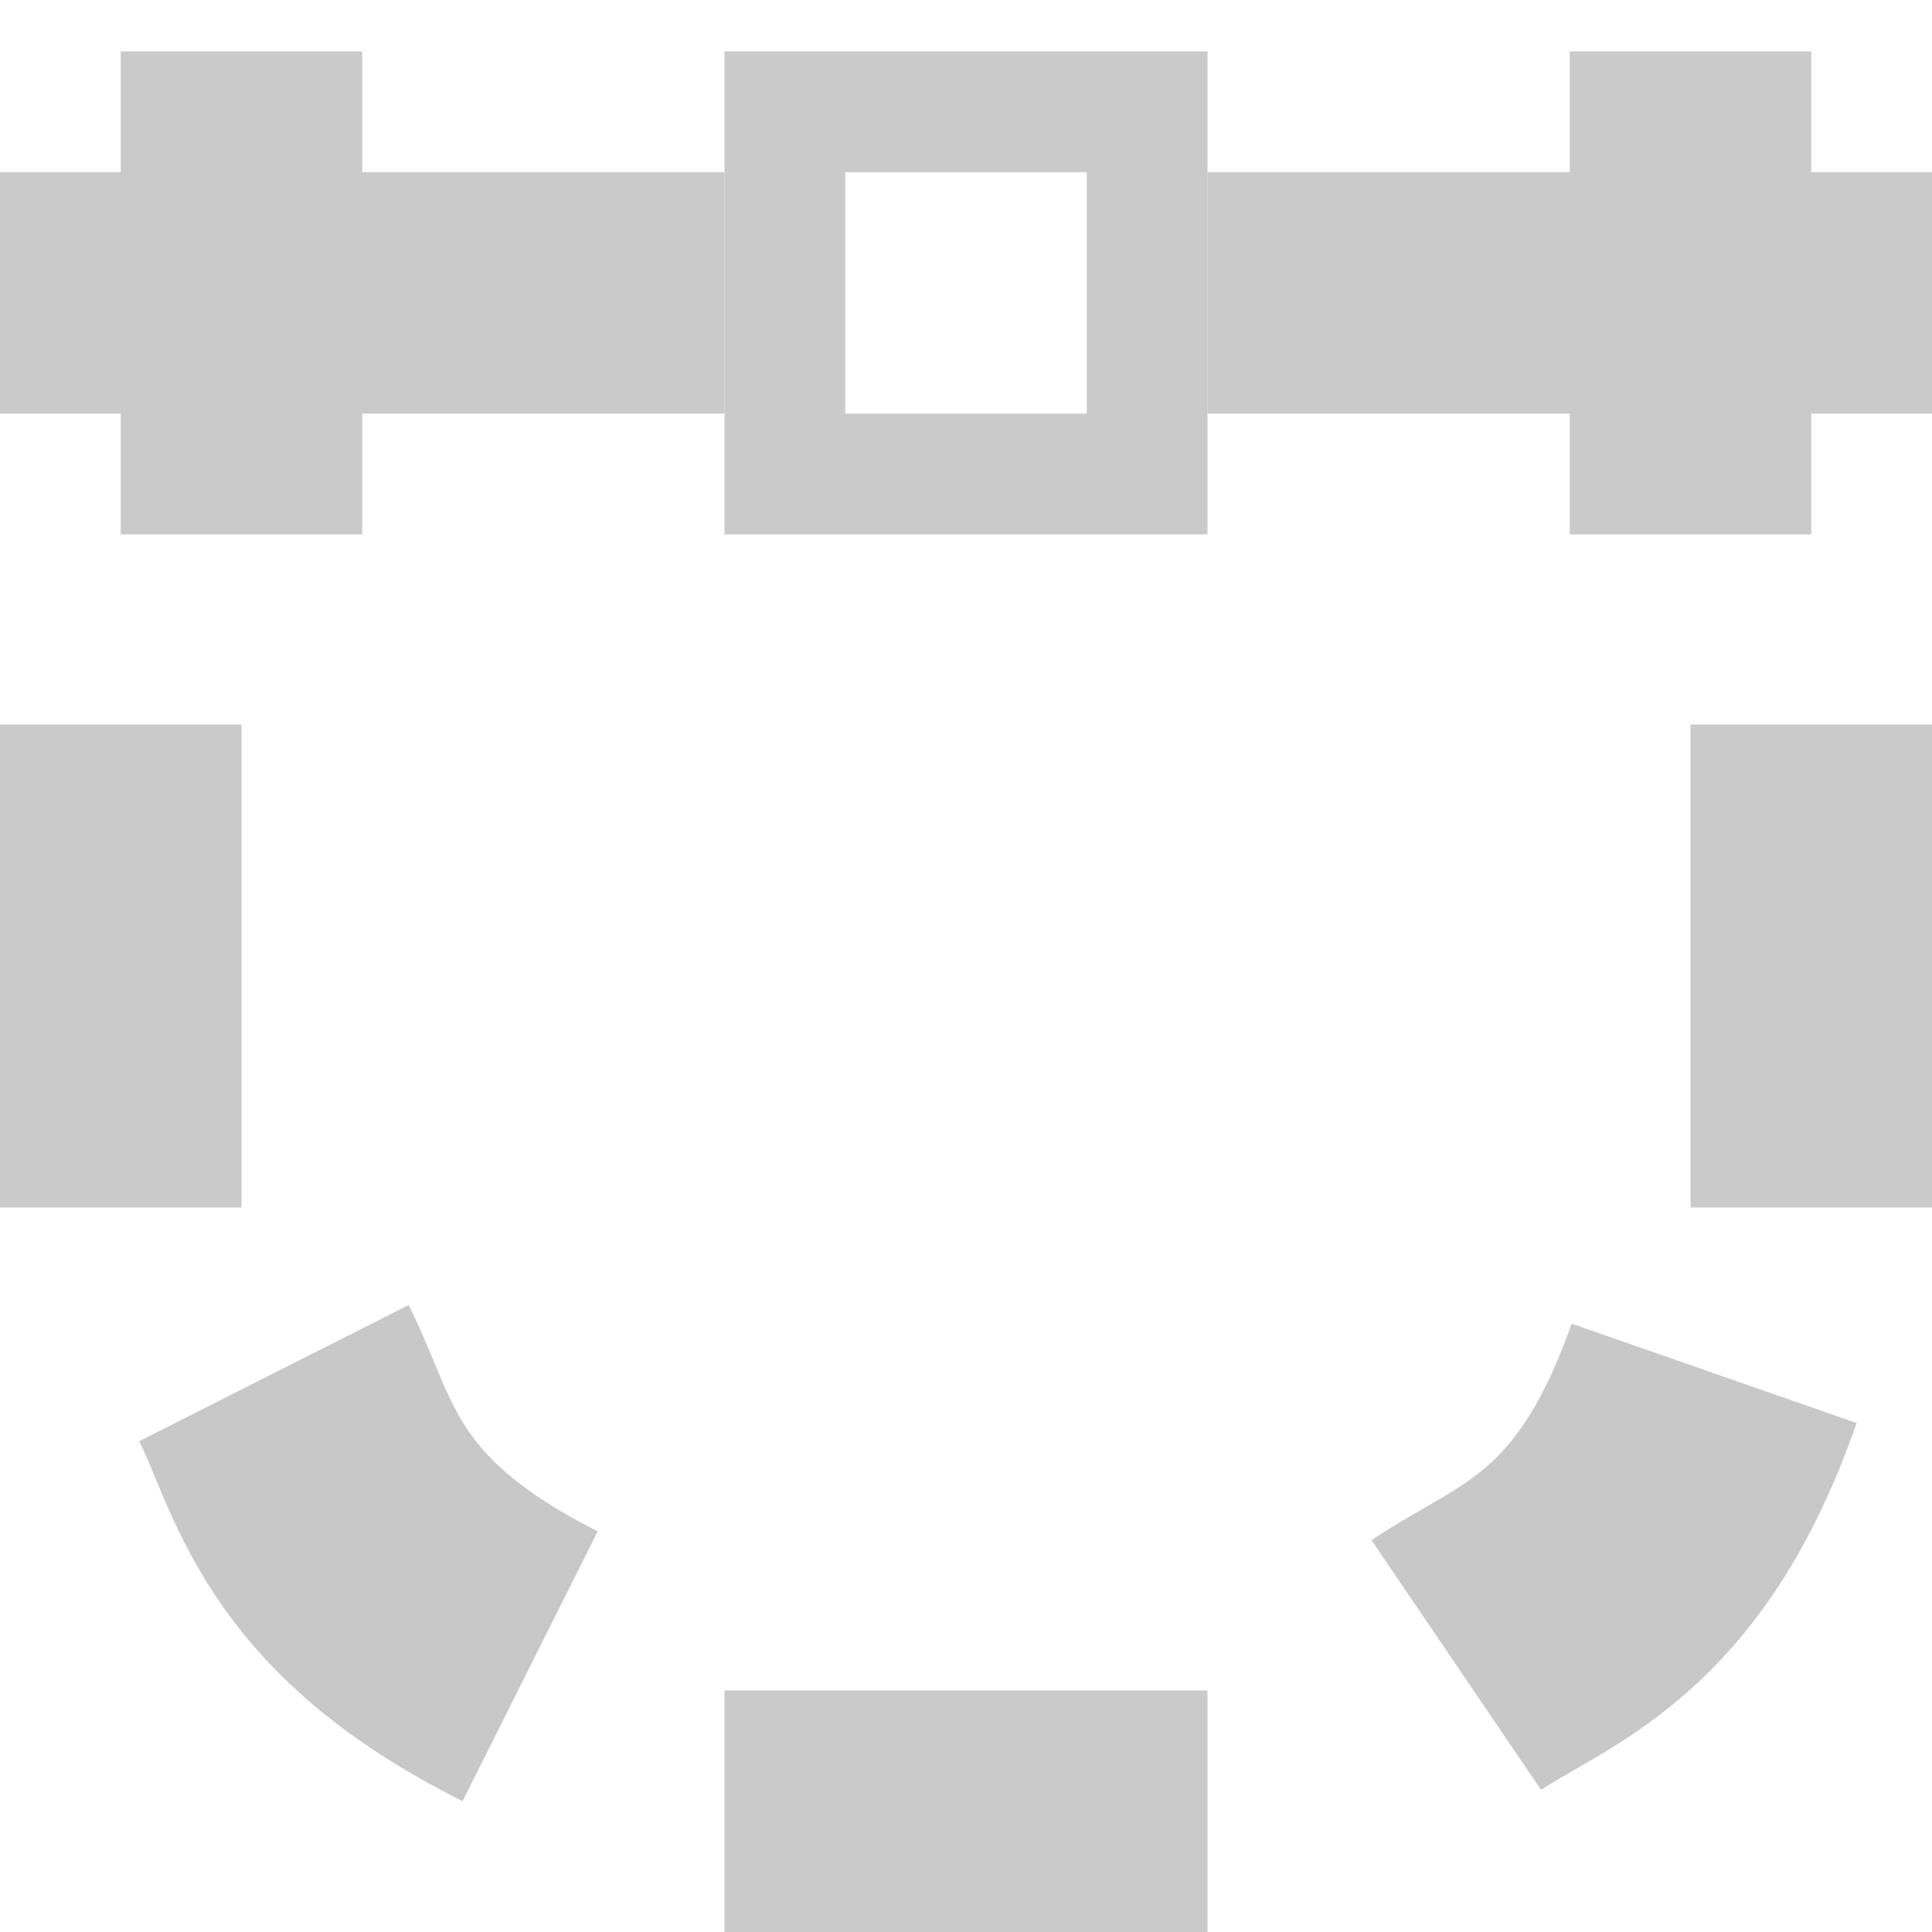 <?xml version="1.0" encoding="UTF-8" standalone="no"?>
<!-- Created with Inkscape (http://www.inkscape.org/) -->

<svg
   xmlns:dc="http://purl.org/dc/elements/1.1/"
   xmlns:cc="http://creativecommons.org/ns#"
   xmlns:rdf="http://www.w3.org/1999/02/22-rdf-syntax-ns#"
   xmlns:svg="http://www.w3.org/2000/svg"
   xmlns="http://www.w3.org/2000/svg"
   xmlns:sodipodi="http://sodipodi.sourceforge.net/DTD/sodipodi-0.dtd"
   xmlns:inkscape="http://www.inkscape.org/namespaces/inkscape"
   width="32"
   height="32"
   viewBox="0 0 32 32"
   id="svg2"
   version="1.1"
   inkscape:version="0.91 r13725"
   sodipodi:docname="light_tool_path_selection.svg"
   inkscape:export-filename="C:\dribbble\krita icons\Collaborate\1_flat\tools\light_tool_path_selection.png"
   inkscape:export-xdpi="45"
   inkscape:export-ydpi="45">
  <defs
     id="defs4">
    <filter
       style="color-interpolation-filters:sRGB;"
       inkscape:label="Drop Shadow"
       id="filter4429">
      <feFlood
         flood-opacity="0.502"
         flood-color="rgb(0,0,0)"
         result="flood"
         id="feFlood4431" />
      <feComposite
         in="flood"
         in2="SourceGraphic"
         operator="in"
         result="composite1"
         id="feComposite4433" />
      <feGaussianBlur
         in="composite1"
         stdDeviation="0"
         result="blur"
         id="feGaussianBlur4435" />
      <feOffset
         dx="0"
         dy="-2"
         result="offset"
         id="feOffset4437" />
      <feComposite
         in="SourceGraphic"
         in2="offset"
         operator="over"
         result="composite2"
         id="feComposite4439" />
    </filter>
  </defs>
  <sodipodi:namedview
     id="base"
     pagecolor="#474747"
     bordercolor="#666666"
     borderopacity="1.0"
     inkscape:pageopacity="0"
     inkscape:pageshadow="2"
     inkscape:zoom="2.8284271"
     inkscape:cx="17.928164"
     inkscape:cy="36.935331"
     inkscape:document-units="px"
     inkscape:current-layer="layer2"
     showgrid="false"
     units="px"
     inkscape:showpageshadow="false"
     showborder="true"
     inkscape:window-width="1154"
     inkscape:window-height="933"
     inkscape:window-x="1695"
     inkscape:window-y="66"
     inkscape:window-maximized="0"
     objecttolerance="20">
    <inkscape:grid
       type="xygrid"
       id="grid3336"
       dotted="false"
       empspacing="1"
       snapvisiblegridlinesonly="true"
       enabled="true"
       visible="true"
       empcolor="#aaaaff"
       empopacity="0.251"
       color="#7878ff"
       opacity="0.125"
       spacingx="2"
       spacingy="2" />
  </sodipodi:namedview>
  <g
     inkscape:groupmode="layer"
     id="layer2"
     inkscape:label="v2"
     style="display:inline">
    <rect
       style="opacity:1;fill:#cacaca;fill-opacity:1;stroke:none;stroke-width:4;stroke-linecap:butt;stroke-linejoin:miter;stroke-miterlimit:4;stroke-dasharray:none;stroke-dashoffset:1;stroke-opacity:1"
       id="rect4155-8"
       width="8"
       height="4"
       x="12"
       y="28"
       rx="3.3546499e-08"
       ry="3.3546499e-08" />
    <rect
       style="opacity:1;fill:#cacaca;fill-opacity:1;stroke:none;stroke-width:4;stroke-linecap:butt;stroke-linejoin:miter;stroke-miterlimit:4;stroke-dasharray:none;stroke-dashoffset:1;stroke-opacity:1"
       id="rect4155-8-7"
       width="8"
       height="4"
       x="12"
       y="-32"
       rx="3.3546499e-08"
       ry="3.3546499e-08"
       transform="matrix(0,1,-1,0,0,0)" />
    <rect
       style="opacity:1;fill:#cacaca;fill-opacity:1;stroke:none;stroke-width:4;stroke-linecap:butt;stroke-linejoin:miter;stroke-miterlimit:4;stroke-dasharray:none;stroke-dashoffset:1;stroke-opacity:1"
       id="rect4155-8-7-8"
       width="8"
       height="4"
       x="12"
       y="-4"
       rx="3.3546499e-08"
       ry="3.3546499e-08"
       transform="matrix(0,1,-1,0,0,0)" />
  </g>
  <g
     style="display:inline"
     inkscape:label="v3 copy"
     id="g4151"
     inkscape:groupmode="layer">
    <path
       sodipodi:nodetypes="cccccccccc"
       inkscape:connector-curvature="0"
       id="path4153"
       d="m 12,0.851 0,8 8,0 0,-8 z m 2,2 4,0 0,4 -4,0 z"
       style="display:inline;opacity:1;fill:#cacaca;fill-opacity:1;stroke:none;stroke-width:4;stroke-linecap:square;stroke-linejoin:miter;stroke-miterlimit:4;stroke-dasharray:none;stroke-dashoffset:0;stroke-opacity:1" />
    <path
       sodipodi:nodetypes="cccccccc"
       inkscape:connector-curvature="0"
       id="path4155"
       d="m 20,2.851 12,0 0,10e-8 0,4 0,0 -12,0 0,0 z"
       style="display:inline;opacity:1;fill:#cacaca;fill-opacity:1;stroke:none;stroke-width:4;stroke-linecap:square;stroke-linejoin:miter;stroke-miterlimit:4;stroke-dasharray:none;stroke-dashoffset:0;stroke-opacity:1" />
    <path
       sodipodi:nodetypes="cccccccc"
       inkscape:connector-curvature="0"
       id="path4157"
       d="m 26,0.851 4,0 0,0 0,8 0,0 -4,0 0,0 z"
       style="opacity:1;fill:#cacaca;fill-opacity:1;stroke:none;stroke-width:4;stroke-linecap:square;stroke-linejoin:miter;stroke-miterlimit:4;stroke-dasharray:none;stroke-dashoffset:0;stroke-opacity:1" />
    <path
       sodipodi:nodetypes="cccccccc"
       inkscape:connector-curvature="0"
       id="path4159"
       d="m 2,0.851 4,0 0,1e-7 0,8 0,0 -4,0 0,0 z"
       style="display:inline;opacity:1;fill:#cacaca;fill-opacity:1;stroke:none;stroke-width:4;stroke-linecap:square;stroke-linejoin:miter;stroke-miterlimit:4;stroke-dasharray:none;stroke-dashoffset:0;stroke-opacity:1" />
    <path
       sodipodi:nodetypes="cccccccc"
       inkscape:connector-curvature="0"
       id="path4161"
       d="m 0,2.851 12,0 0,0 0,4 0,0 -12,0 0,0 z"
       style="display:inline;opacity:1;fill:#cacaca;fill-opacity:1;stroke:none;stroke-width:4;stroke-linecap:square;stroke-linejoin:miter;stroke-miterlimit:4;stroke-dasharray:none;stroke-dashoffset:0;stroke-opacity:1" />
    <path
       style="display:inline;fill:none;fill-rule:evenodd;stroke:#c8c8c8;stroke-width:5;stroke-linecap:butt;stroke-linejoin:miter;stroke-miterlimit:4;stroke-dasharray:none;stroke-opacity:1"
       d="m 4.537,22.743 c 0.686,1.358 0.865,3.163 4.244,4.855"
       id="path4158"
       inkscape:connector-curvature="0" />
    <path
       style="display:inline;fill:none;fill-rule:evenodd;stroke:#c8c8c8;stroke-width:5;stroke-linecap:butt;stroke-linejoin:miter;stroke-miterlimit:4;stroke-dasharray:none;stroke-opacity:1"
       d="m 24.121,27.579 c 1.259,-0.855 3.026,-1.264 4.27,-4.832"
       id="path4158-3"
       inkscape:connector-curvature="0" />
  </g>
</svg>

